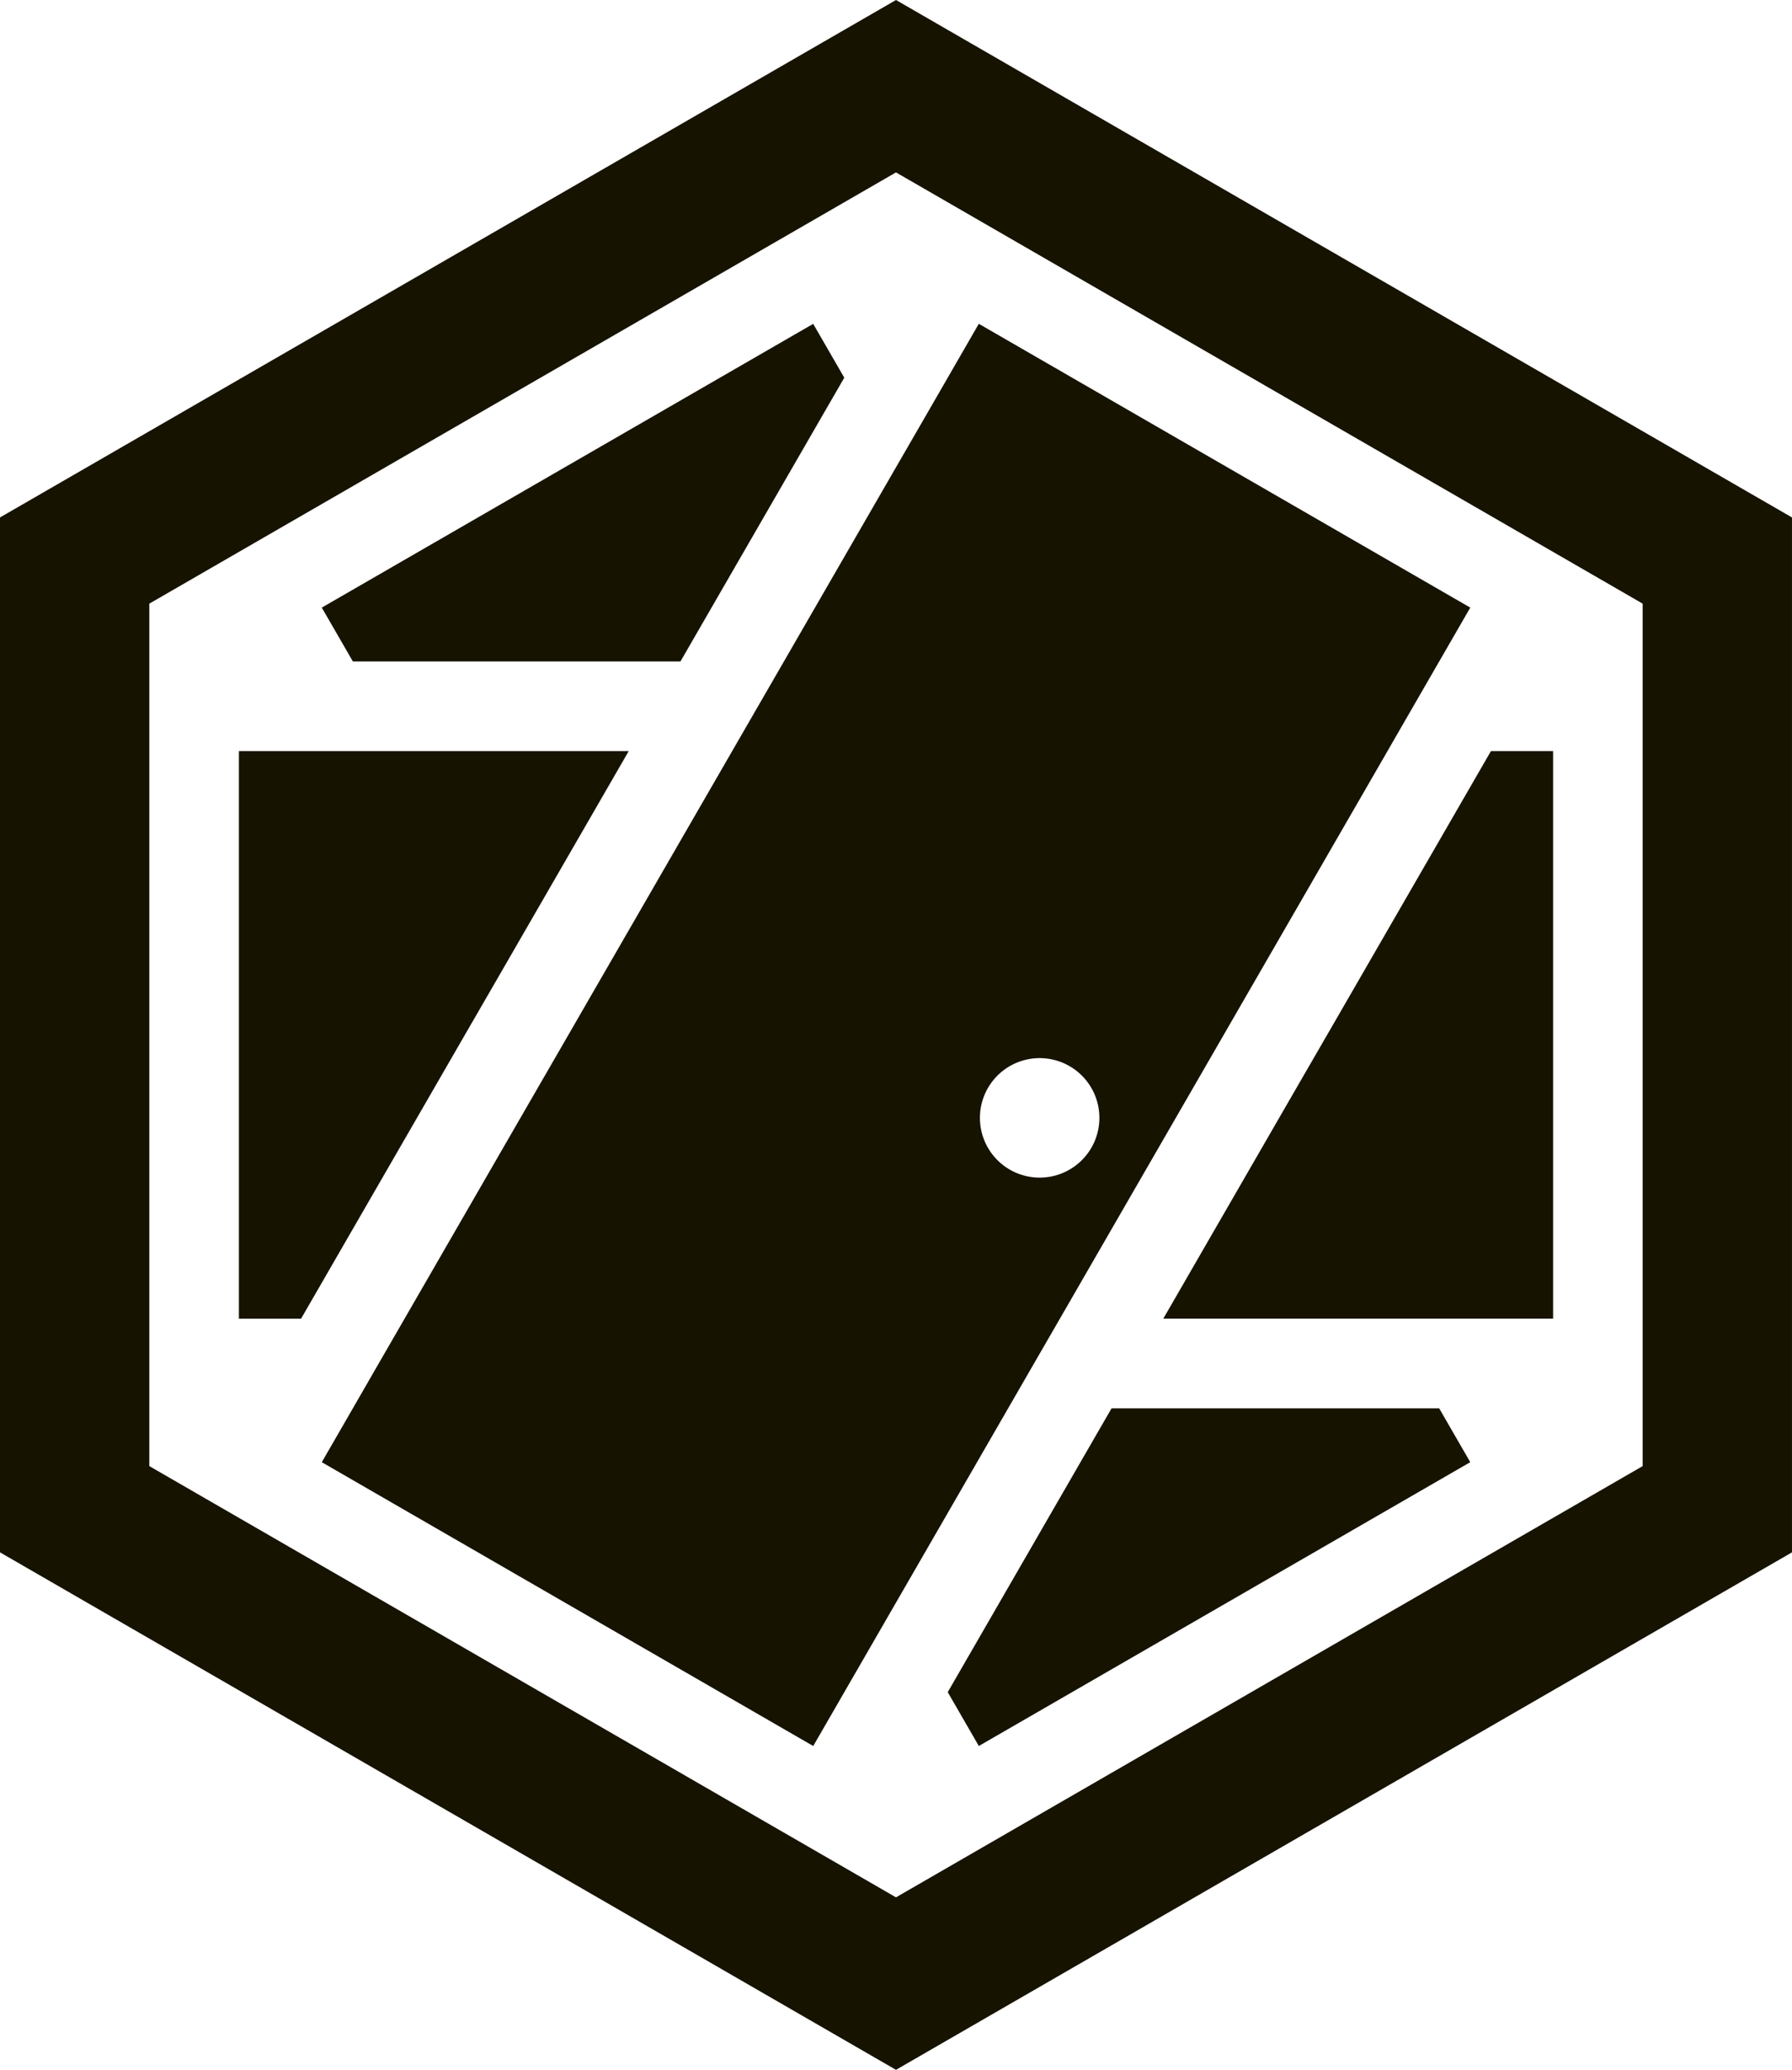 <svg id="グループ_2784" data-name="グループ 2784" xmlns="http://www.w3.org/2000/svg" xmlns:xlink="http://www.w3.org/1999/xlink" width="117.219" height="135.352" viewBox="0 0 117.219 135.352">
  <defs>
    <clipPath id="clip-path">
      <rect id="長方形_262" data-name="長方形 262" width="117.219" height="135.352" fill="#171301"/>
    </clipPath>
  </defs>
  <path id="パス_187" data-name="パス 187" d="M9.768,95.874v-56.4l48.841-28.2,48.841,28.2v56.4l-48.841,28.2ZM58.609,0,53.725,2.82,4.884,31.018,0,33.838v67.676l4.884,2.82,48.841,28.2,4.884,2.82,4.884-2.82,48.841-28.2,4.884-2.82V33.838l-4.884-2.82L63.493,2.82Z" fill="#171301"/>
  <path id="パス_188" data-name="パス 188" d="M145.026,199.53l-10.715,18.56,2.033,3.521,32.146-18.56-2.033-3.521Z" transform="translate(-72.317 -107.434)" fill="#171301"/>
  <path id="パス_189" data-name="パス 189" d="M69.061,67.956,79.777,49.4l-2.034-3.521L45.6,64.435l2.033,3.521Z" transform="translate(-24.551 -24.701)" fill="#171301"/>
  <path id="パス_190" data-name="パス 190" d="M50.335,122.041l1.692-2.93,7.332-12.7h-25.5v37.119h4.066l10.716-18.56Z" transform="translate(-18.232 -57.296)" fill="#171301"/>
  <path id="パス_191" data-name="パス 191" d="M173.88,127.9l-1.692,2.93-7.332,12.7h25.5V106.412h-4.066l-10.716,18.56Z" transform="translate(-88.764 -57.296)" fill="#171301"/>
  <g id="グループ_171" data-name="グループ 171">
    <g id="グループ_170" data-name="グループ 170" clip-path="url(#clip-path)">
      <path id="パス_192" data-name="パス 192" d="M75.829,67.955l-1.692,2.93-1.692,2.93L61.729,92.376l-1.692,2.93-1.693,2.93-7.331,12.7-1.692,2.93L47.63,116.8,45.6,120.318l32.146,18.56,2.033-3.521,1.692-2.93,1.692-2.931,7.332-12.7,1.691-2.93,1.693-2.93,10.716-18.56,1.691-2.93,1.693-2.93,7.331-12.7L117,70.886l1.692-2.93,2.034-3.522L88.577,45.874,86.544,49.4l-1.692,2.931-1.693,2.93Zm20.112,31.8a3.907,3.907,0,1,1-1.43-5.337,3.907,3.907,0,0,1,1.43,5.337" transform="translate(-24.551 -24.7)" fill="#171301"/>
    </g>
  </g>
</svg>
